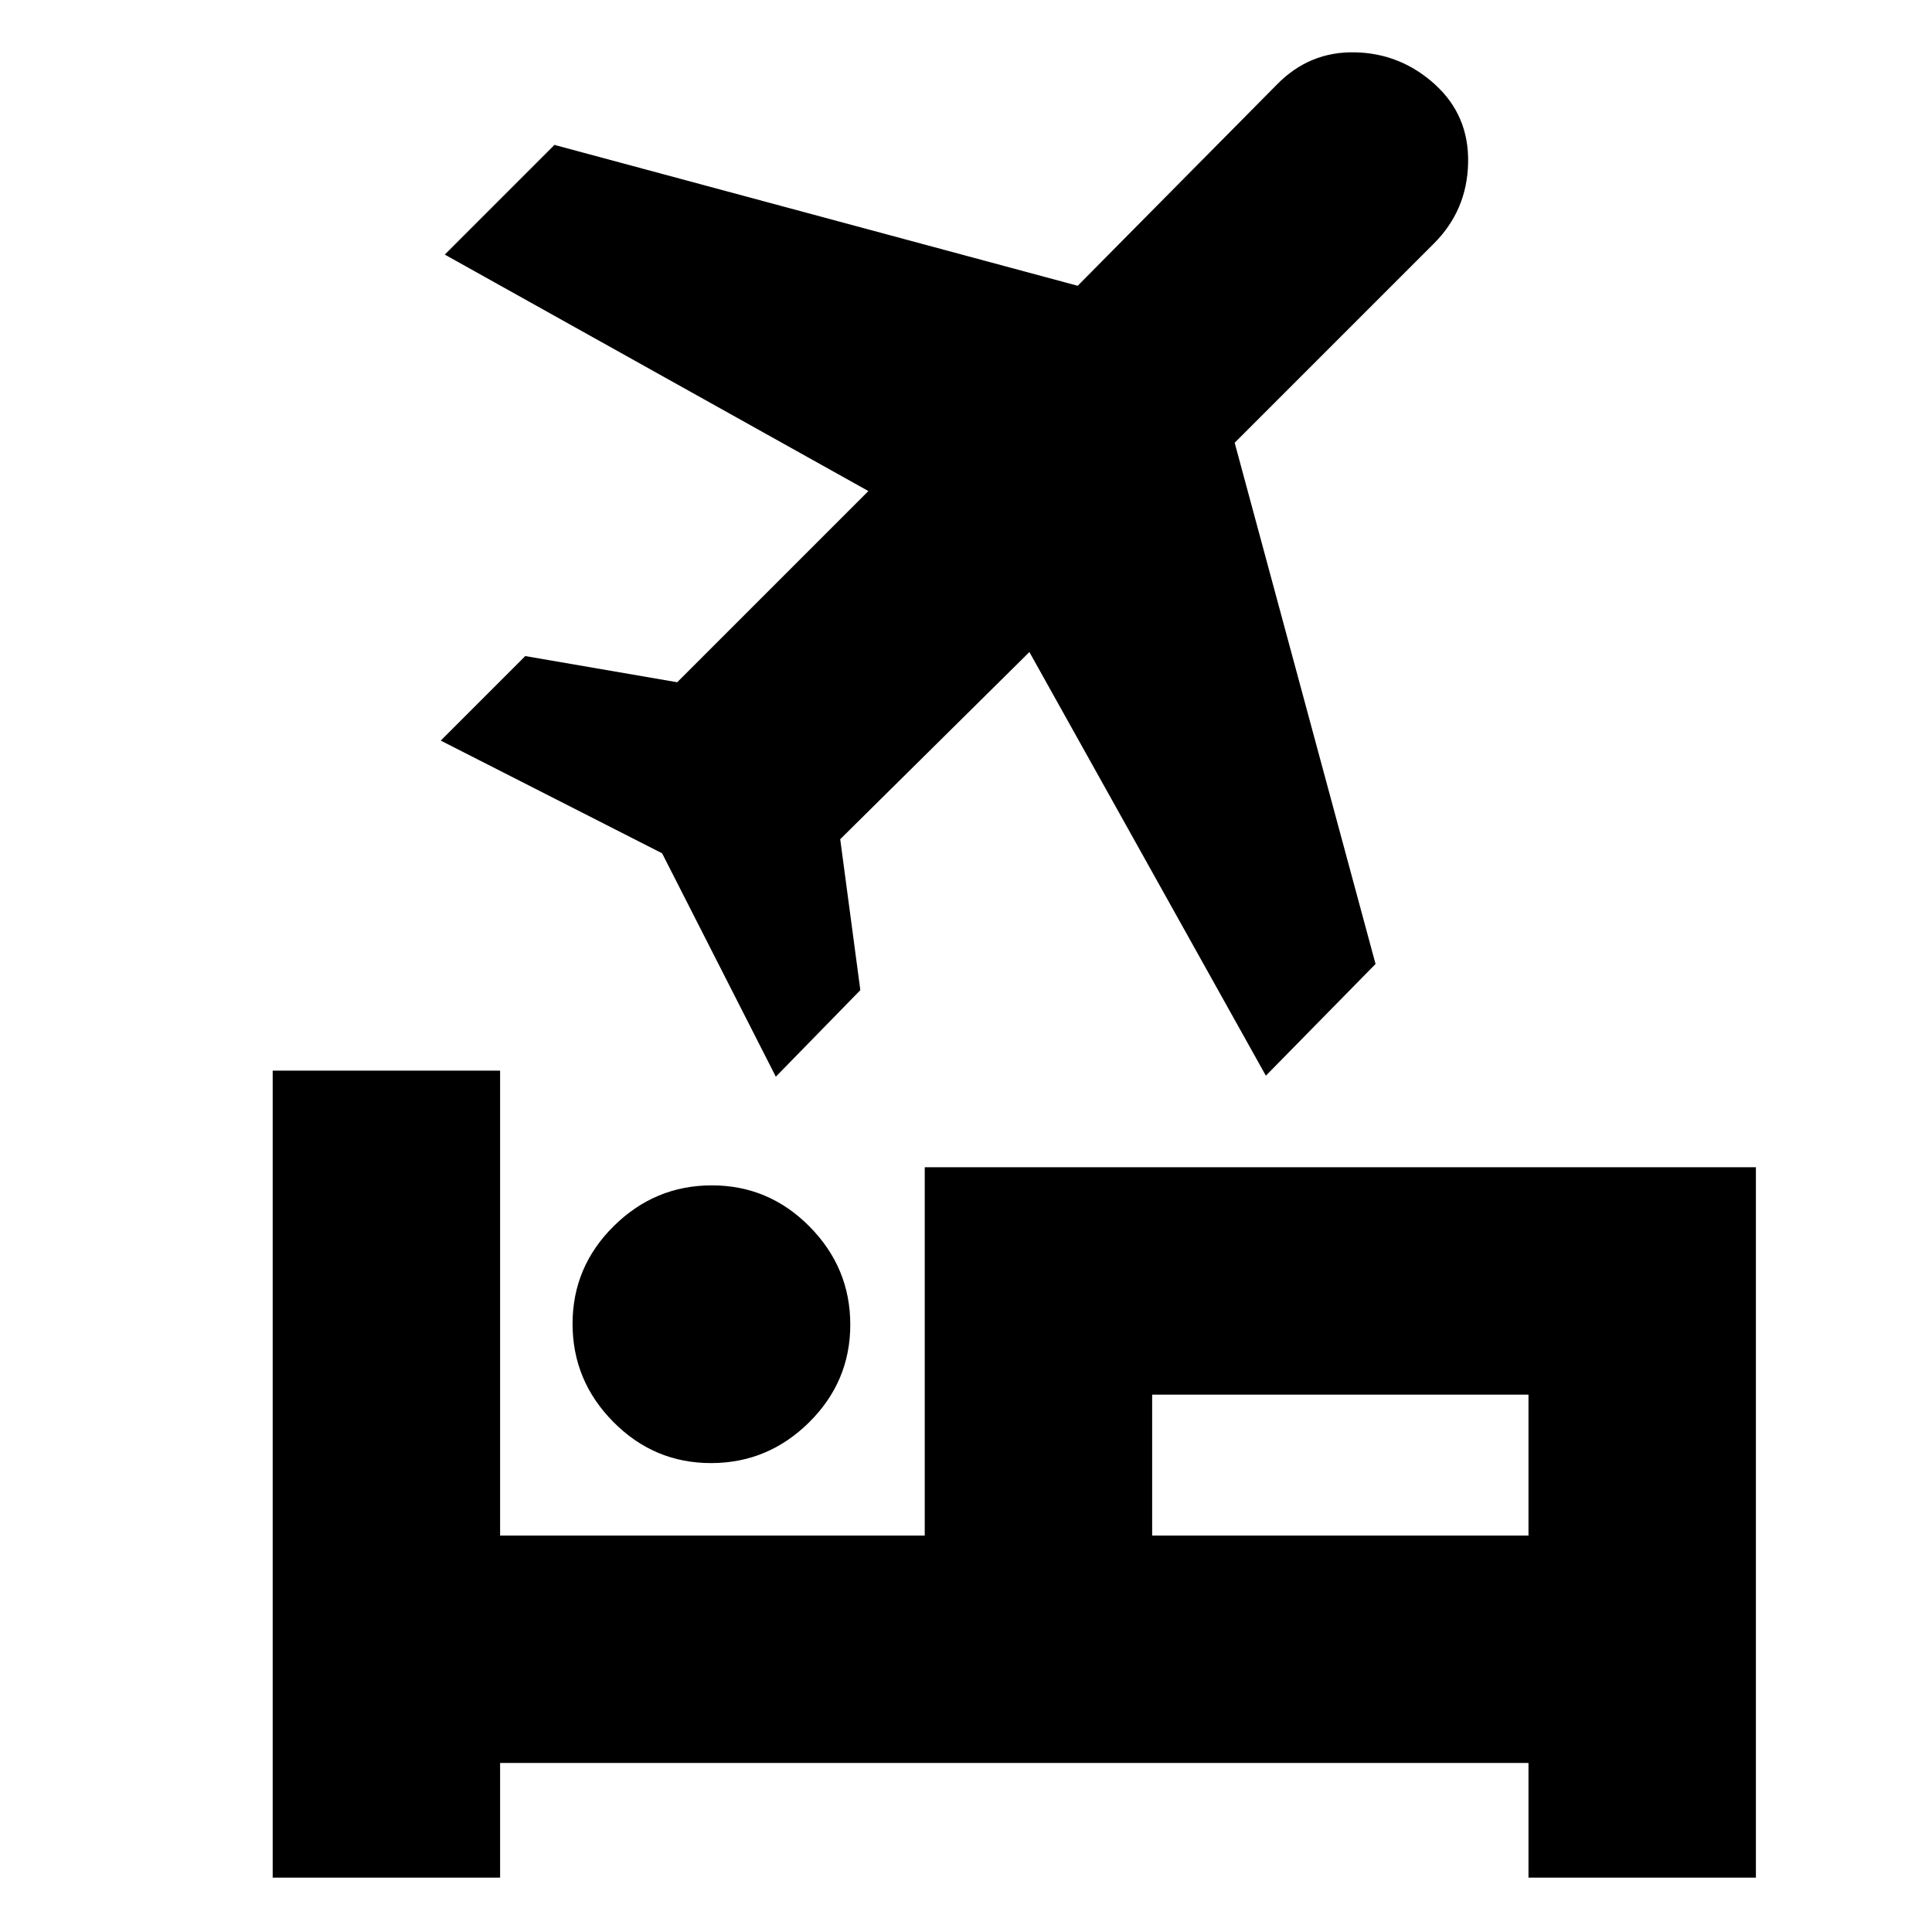 <svg xmlns="http://www.w3.org/2000/svg" height="20" viewBox="0 -960 960 960" width="20"><path d="M284.5-302.212q0-28.288 20.462-48.538Q325.425-371 353.712-371q28.288 0 48.538 20.462 20.25 20.463 20.25 48.75 0 28.288-20.462 48.538Q381.575-233 353.288-233 325-233 304.75-253.462q-20.25-20.463-20.25-48.75ZM459.5-380h413v353h-113v-57h-511v57h-113v-401h113v231h211v-183ZM629-425.5 511.5-636l-94 93 10 75-42 43L329-536l-110-56 42-42 75.5 13 95-95L221-833.5l54.5-54.5 260 70 99-100q16.152-16.5 38.826-16T713-918.069q17 15.431 16.5 39-.5 23.569-17 40.069l-99 99 70 259-54.5 55.5ZM759.5-197v-70h-187v70h187Zm-187 0v-68 68Z"/></svg>